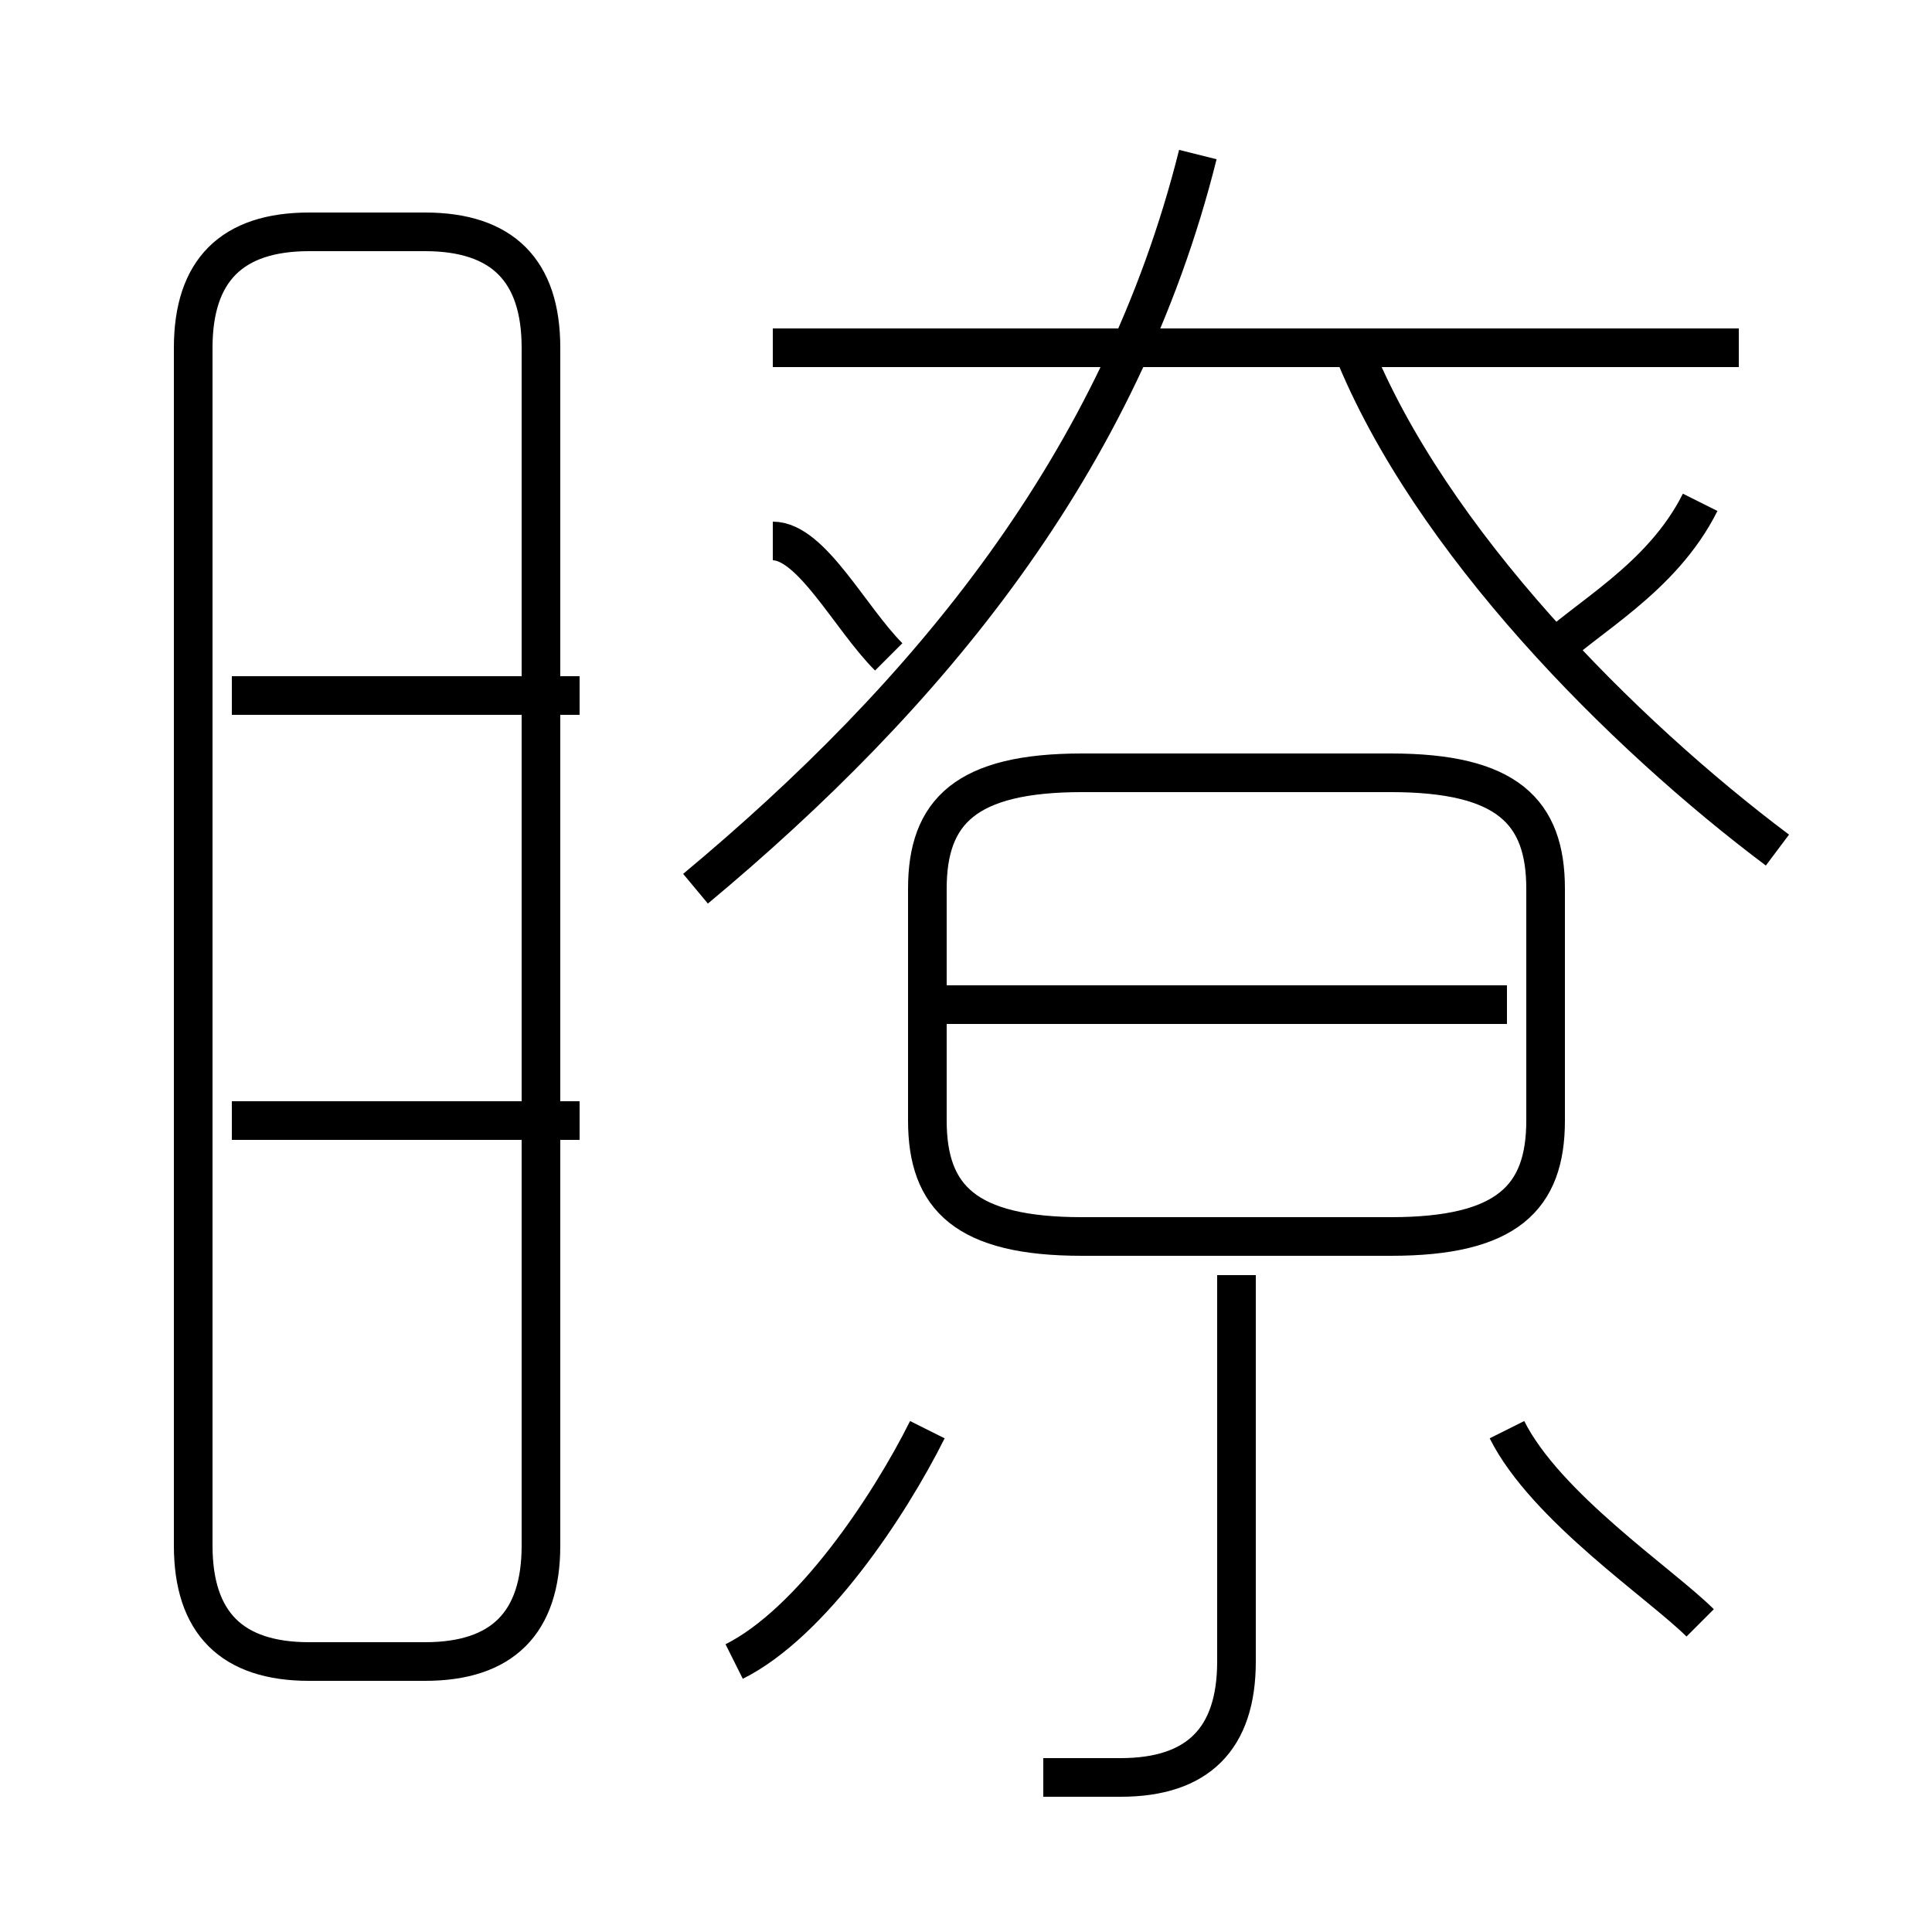 <?xml version='1.0' encoding='utf8'?>
<svg viewBox="0.0 -6.0 50.0 50.0" version="1.1" xmlns="http://www.w3.org/2000/svg">
<rect x="0.0" y="-6.0" width="50.0" height="50.0" fill="#808080" stroke="none"/>
<rect x="-1000" y="-1000" width="2000" height="2000" stroke="white" fill="white"/>
<g style="fill:white;stroke:#000000;  stroke-width:1">
<path d="M 8 -1 L 11 -1 C 13 -1 14 -2 14 -4 L 14 -35 C 14 -37 13 -38 11 -38 L 8 -38 C 6 -38 5 -37 5 -35 L 5 -4 C 5 -2 6 -1 8 -1 Z M 15 -15 L 6 -15 M 19 -1 C 21 -2 23 -5 24 -7 M 27 2 C 27 2 28 2 29 2 C 31 2 32 1 32 -1 L 32 -11 M 15 -26 L 6 -26 M 44 -2 C 43 -3 40 -5 39 -7 M 23 -27 C 22 -28 21 -30 20 -30 M 39 -18 L 24 -18 M 28 -12 L 36 -12 C 39 -12 40 -13 40 -15 L 40 -21 C 40 -23 39 -24 36 -24 L 28 -24 C 25 -24 24 -23 24 -21 L 24 -15 C 24 -13 25 -12 28 -12 Z M 18 -21 C 24 -26 29 -32 31 -40 M 45 -35 L 20 -35 M 46 -22 C 42 -25 37 -30 35 -35 M 40 -27 C 41 -28 43 -29 44 -31" transform="translate(0.0 38.0)" />
</g>
</svg>